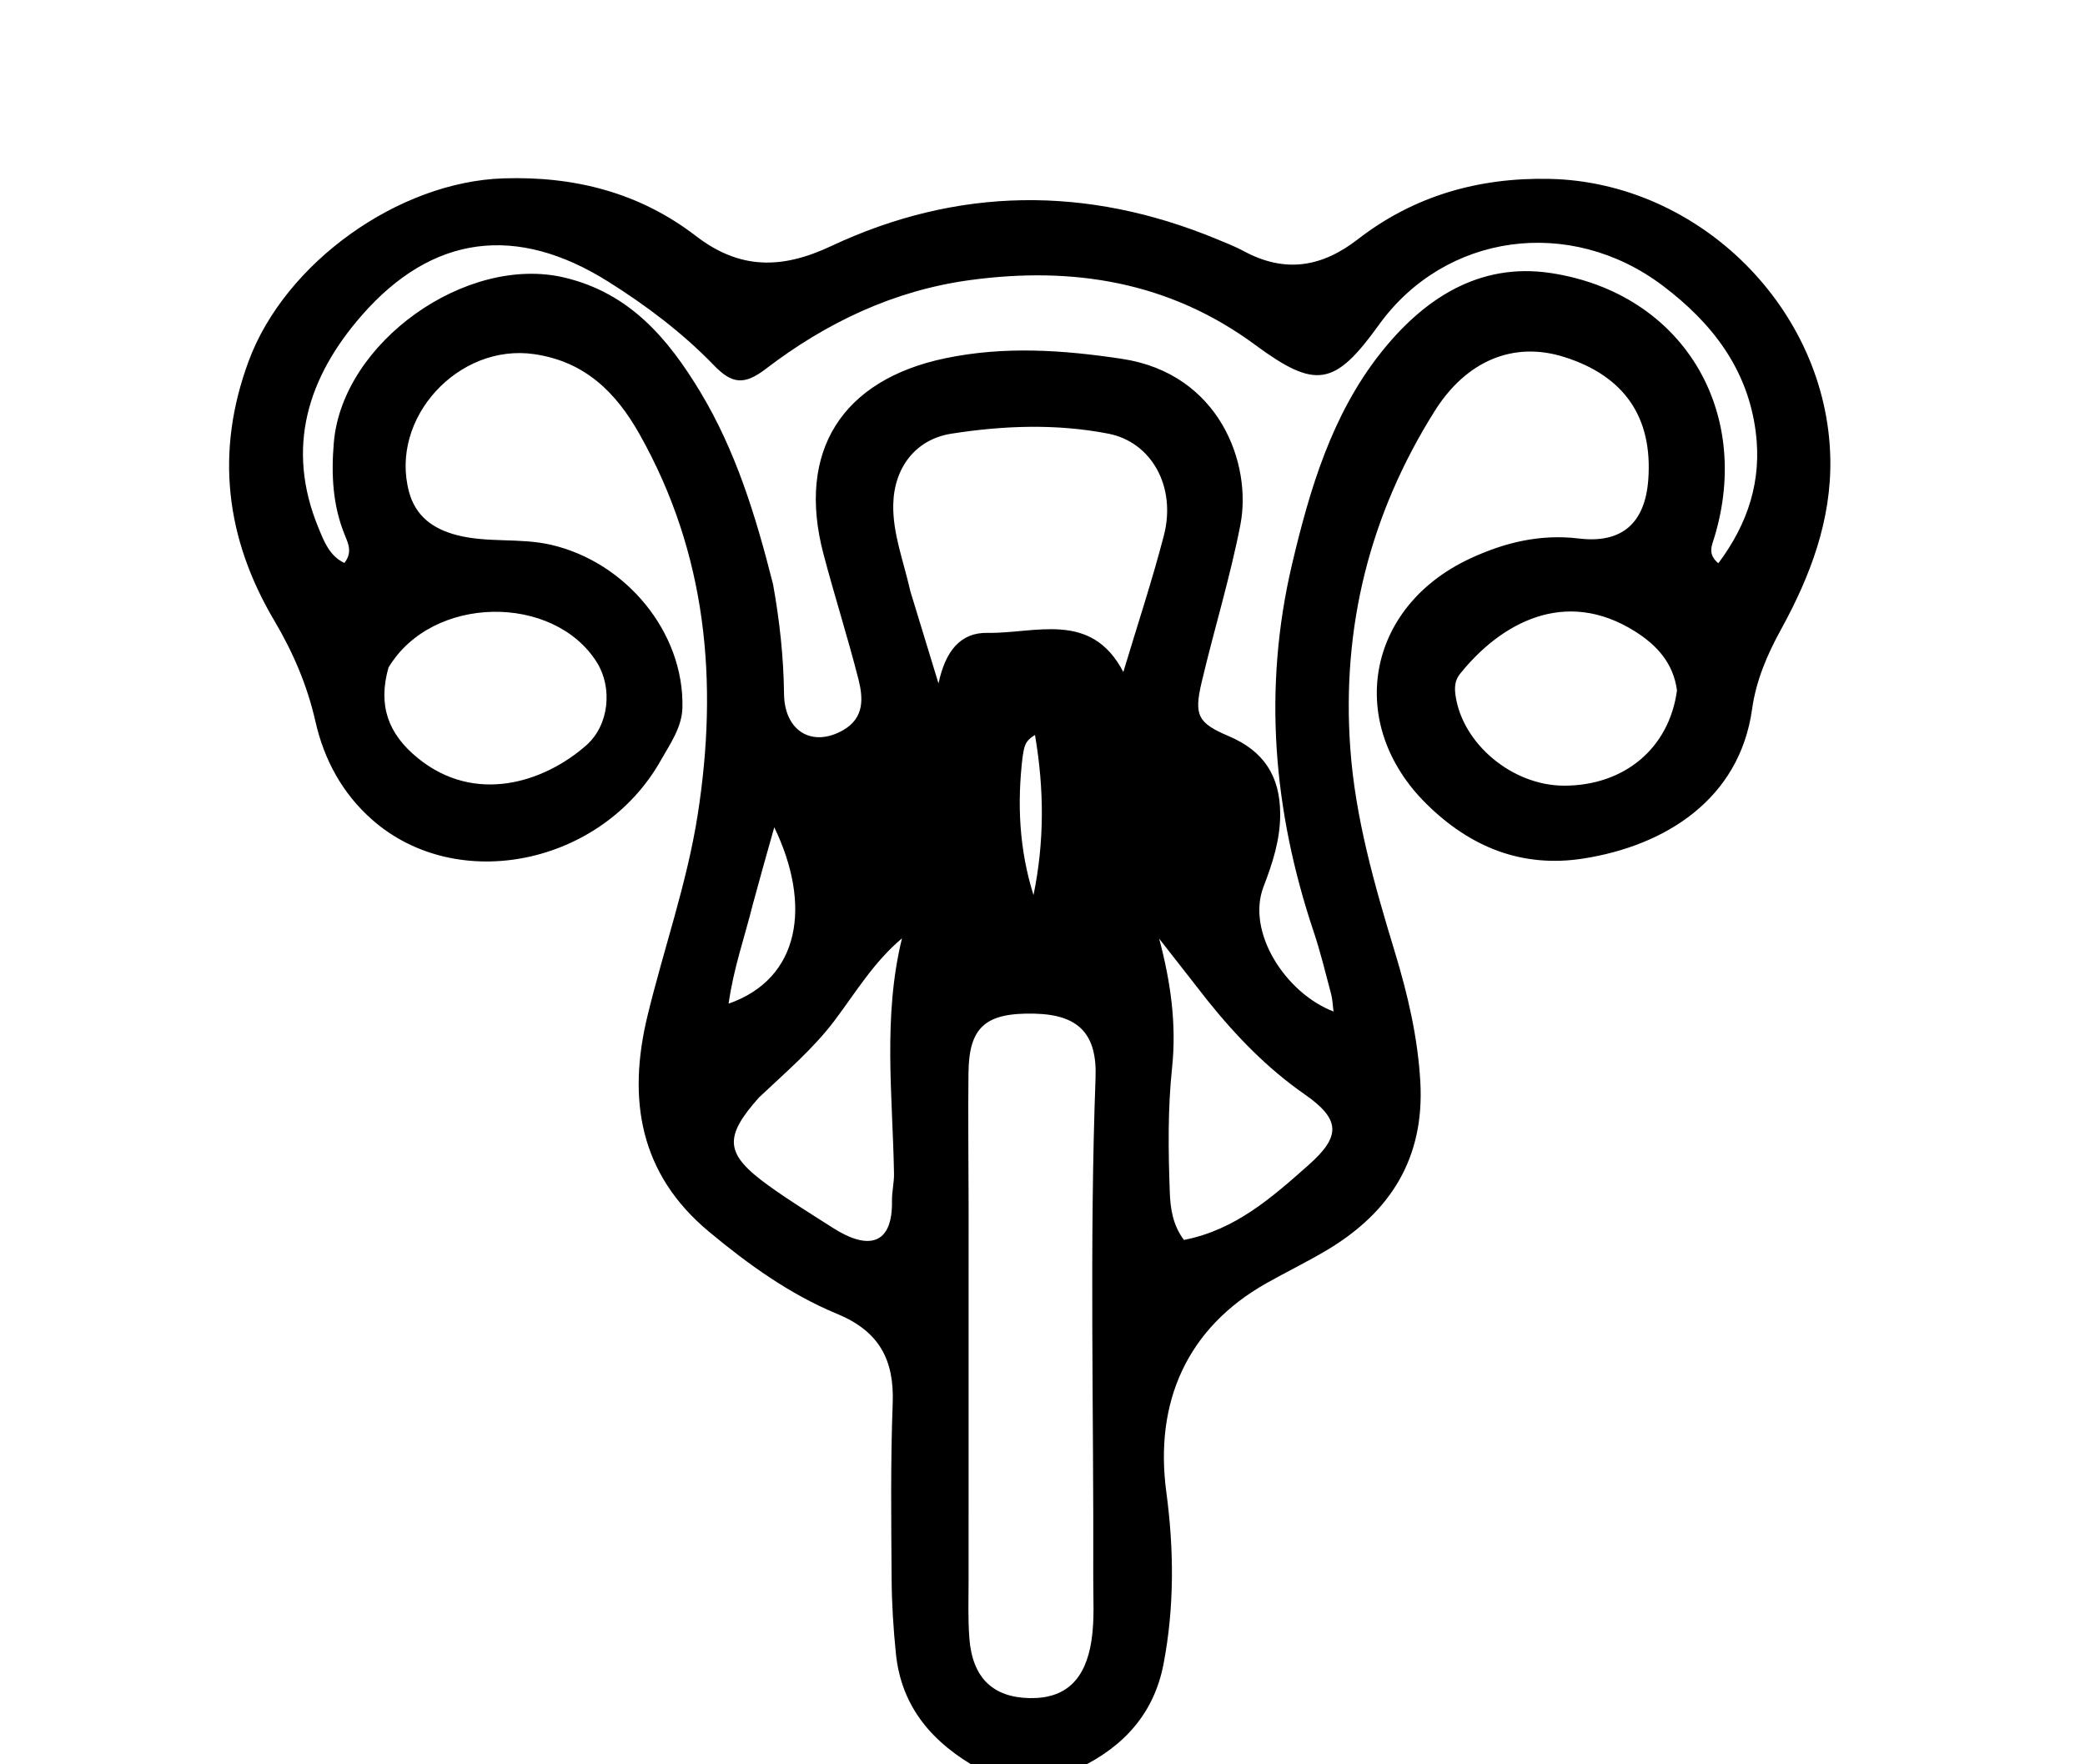 <svg version="1.1" id="Layer_1" xmlns="http://www.w3.org/2000/svg" xmlns:xlink="http://www.w3.org/1999/xlink" x="0px" y="0px"
     width="100%" viewBox="0 0 416 352" enable-background="new 0 0 416 352" xml:space="preserve">
<path fill="#000000" opacity="1" stroke="none"
      d="
M195.468,353
	C186.065,347.786 179.844,340.606 178.753,329.929
	C178.246,324.967 177.929,319.965 177.896,314.979
	C177.817,303.316 177.671,291.64 178.112,279.991
	C178.442,271.249 175.393,265.589 166.999,262.12
	C157.584,258.228 149.264,252.241 141.424,245.711
	C127.582,234.183 125.168,219.294 129.177,202.717
	C132.42,189.313 137.061,176.258 139.201,162.576
	C143.354,136.024 141.038,110.469 127.59,86.607
	C122.887,78.26 116.696,72.132 106.595,70.657
	C91.48,68.449 77.64,83.44 81.62,98.169
	C82.908,102.934 86.336,105.505 91.108,106.749
	C97.304,108.364 103.693,107.251 109.939,108.692
	C124.887,112.14 136.514,126.141 136.157,141.175
	C136.063,145.116 133.706,148.4 131.839,151.711
	C120.08,172.568 91.26,178.49 74.283,163.567
	C68.323,158.328 64.664,151.576 62.944,143.979
	C61.303,136.73 58.484,130.165 54.708,123.783
	C45.019,107.406 42.891,90.202 49.61,72.044
	C56.882,52.395 79.51,36.258 100.449,35.585
	C114.655,35.129 127.585,38.425 138.849,47.082
	C147.55,53.769 155.916,53.759 165.782,49.121
	C191.033,37.252 216.853,36.999 242.701,47.678
	C244.547,48.441 246.425,49.166 248.178,50.112
	C256.313,54.506 263.667,53.362 270.902,47.75
	C282.111,39.057 295.029,35.389 309.174,35.689
	C339.012,36.322 364.557,61.595 365.184,91.418
	C365.443,103.755 361.196,114.948 355.351,125.578
	C352.596,130.589 350.372,135.772 349.584,141.441
	C347.068,159.528 332.182,168.729 315.953,171.281
	C303.625,173.219 293.328,168.979 284.647,160.43
	C268.458,144.486 272.529,121.16 293.234,111.473
	C300.087,108.267 307.238,106.496 315.012,107.437
	C323.643,108.482 328.234,104.336 328.866,95.676
	C329.77,83.282 324.11,75.023 312.111,71.23
	C301.866,67.99 292.485,72.073 286.24,82.019
	C273.32,102.595 267.703,124.982 269.399,149.151
	C270.382,163.171 274.254,176.614 278.319,189.998
	C280.882,198.437 282.887,206.985 283.385,215.869
	C284.231,230.973 277.496,241.774 264.885,249.327
	C260.888,251.721 256.676,253.754 252.617,256.048
	C236.845,264.961 230.292,279.741 232.708,297.712
	C234.233,309.058 234.335,320.662 232.139,332.032
	C230.271,341.704 224.379,348.408 215.254,352.777
	C208.646,353 202.291,353 195.468,353
M154.248,116.607
	C155.541,123.821 156.348,131.058 156.428,138.42
	C156.511,145.957 162.14,149.192 168.275,145.642
	C172.488,143.204 172.227,139.25 171.271,135.496
	C169.136,127.114 166.492,118.862 164.29,110.495
	C158.91,90.058 167.987,75.762 188.64,71.469
	C200.432,69.018 212.071,69.816 223.854,71.593
	C243.368,74.535 249.831,92.611 247.484,104.688
	C245.426,115.279 242.219,125.641 239.743,136.157
	C238.188,142.762 239.021,144.259 245.182,146.879
	C252.092,149.818 255.41,154.771 255.425,162.405
	C255.435,167.594 253.863,172.316 252.1,176.906
	C248.625,185.952 256.479,198.12 266.061,201.807
	C265.903,200.588 265.878,199.415 265.585,198.314
	C264.475,194.135 263.456,189.921 262.085,185.826
	C254.032,161.781 251.951,137.344 257.792,112.561
	C261.315,97.615 265.726,82.768 275.406,70.502
	C283.911,59.725 295.023,52.277 309.459,54.482
	C335.575,58.472 349.702,81.828 342.069,107.146
	C341.562,108.828 340.626,110.51 342.843,112.377
	C348.81,104.405 351.551,95.836 350.301,86.136
	C348.682,73.567 341.561,64.409 331.79,57.023
	C313.282,43.032 288.307,46.498 275.112,64.82
	C266.313,77.038 262.555,77.748 250.442,68.811
	C233.322,56.18 214.086,53.095 193.545,55.88
	C178.318,57.944 164.817,64.39 152.765,73.616
	C148.467,76.906 146.021,76.583 142.467,72.908
	C136.202,66.428 128.998,60.99 121.354,56.188
	C103.106,44.724 86.326,46.756 72.205,62.893
	C61.419,75.218 56.908,89.317 63.568,105.38
	C64.661,108.015 65.725,110.902 68.709,112.318
	C70.325,110.271 69.522,108.516 68.848,106.883
	C66.368,100.879 66.062,94.693 66.606,88.287
	C68.306,68.299 93.038,50.733 112.604,55.374
	C125.62,58.462 133.284,67.529 139.688,78.141
	C146.724,89.799 150.738,102.677 154.248,116.607
M193.257,240.5
	C193.254,265.295 193.246,290.091 193.253,314.887
	C193.255,318.88 193.105,322.891 193.41,326.864
	C194.011,334.721 198.084,338.637 205.399,338.788
	C212.629,338.939 216.6,335.088 217.778,327.258
	C218.402,323.103 218.111,318.991 218.126,314.844
	C218.246,281.575 217.352,248.301 218.585,215.037
	C218.91,206.273 215.215,202.451 206.46,202.237
	C196.645,201.997 193.336,204.87 193.231,214.039
	C193.135,222.525 193.239,231.013 193.257,240.5
M181.642,117.987
	C183.388,123.704 185.134,129.421 187.251,136.355
	C188.639,129.789 191.703,126.17 197.014,126.264
	C206.602,126.434 217.703,121.75 224.128,134.07
	C226.951,124.655 229.888,115.821 232.217,106.83
	C234.74,97.089 229.739,88.183 221.125,86.518
	C210.71,84.504 200.222,84.894 189.815,86.525
	C182.679,87.643 178.382,93.307 178.223,100.629
	C178.098,106.408 180.213,111.708 181.642,117.987
M77.506,133.199
	C75.396,140.687 77.386,146.371 83.337,151.226
	C94.786,160.565 108.553,156.114 116.973,148.698
	C121.584,144.636 122.219,137.161 119.104,132.176
	C110.514,118.425 86.21,118.617 77.506,133.199
M334.594,137.735
	C333.863,132.35 330.668,128.774 326.228,125.976
	C312.152,117.104 299.29,124.449 291.263,134.494
	C290.243,135.771 290.188,137.236 290.409,138.761
	C291.816,148.452 301.775,156.733 312.045,156.749
	C323.934,156.767 333.013,149.436 334.594,137.735
M151.442,218.945
	C144.328,226.948 144.613,230.235 153.333,236.529
	C157.504,239.54 161.901,242.241 166.241,245.01
	C173.185,249.439 178.12,248.464 177.969,239.585
	C177.938,237.774 178.404,235.955 178.373,234.145
	C178.103,218.563 176.122,202.932 179.963,187.206
	C174.343,191.942 170.742,197.973 166.574,203.526
	C162.35,209.154 157.034,213.684 151.442,218.945
M240.893,199.565
	C237.689,195.469 234.485,191.372 231.281,187.275
	C233.561,195.847 234.771,204.333 233.855,213.002
	C232.978,221.296 233.096,229.595 233.399,237.89
	C233.517,241.123 234.001,244.449 236.223,247.378
	C246.463,245.401 253.804,238.888 261.129,232.39
	C267.551,226.693 267.486,223.331 260.32,218.339
	C253.001,213.241 246.876,207.016 240.893,199.565
M150.182,180.504
	C148.578,186.954 146.333,193.268 145.377,200.236
	C159.721,195.223 161.951,180.524 154.484,165.049
	C153.023,170.21 151.68,174.955 150.182,180.504
M204.03,150.999
	C202.904,160.338 203.359,169.549 206.206,178.577
	C208.367,168.047 208.376,157.589 206.502,146.645
	C204.376,147.871 204.355,149.092 204.03,150.999
z"/>
</svg>